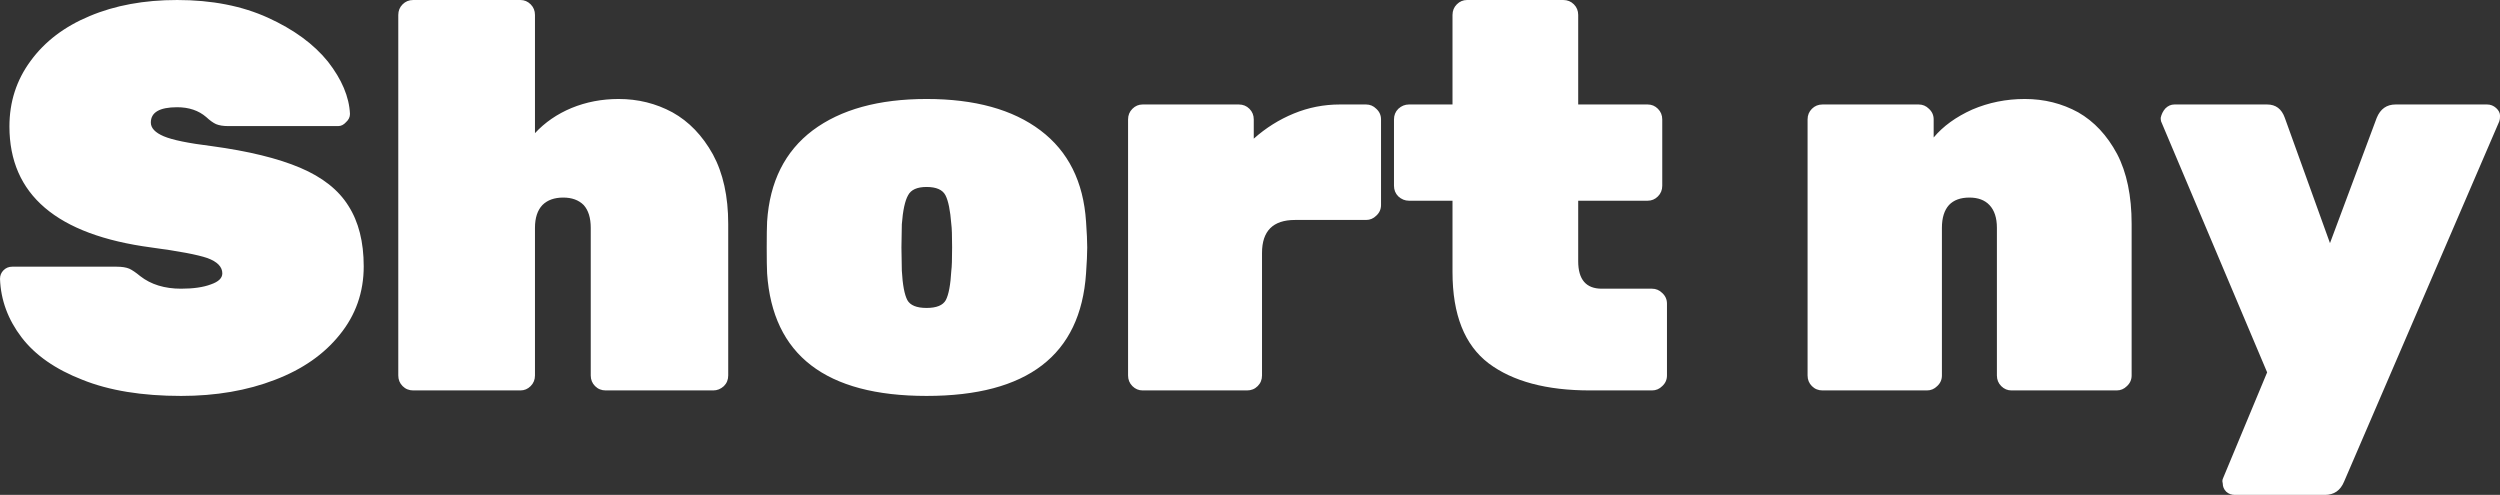 <svg data-v-423bf9ae="" xmlns="http://www.w3.org/2000/svg" viewBox="0 0 303.095 60" class="font"><rect x="0" y="0" width="303.095" height="60" fill="#333333" stroke="none"/><!----><!----><!----><g data-v-423bf9ae="" id="e261c821-7e90-460a-8414-8d787eb7e400" fill="white" transform="matrix(4.762,0,0,4.762,-1.19,-15)"><path d="M4.86 13.23L4.86 13.23Q3.37 13.23 2.35 12.82L2.35 12.82L2.35 12.82Q1.32 12.42 0.80 11.74L0.80 11.74L0.80 11.74Q0.28 11.06 0.25 10.25L0.25 10.25L0.25 10.25Q0.25 10.12 0.34 10.03L0.34 10.03L0.34 10.03Q0.43 9.94 0.56 9.94L0.56 9.94L3.22 9.94L3.22 9.94Q3.42 9.94 3.54 9.99L3.54 9.99L3.54 9.99Q3.65 10.04 3.82 10.18L3.82 10.18L3.82 10.18Q4.23 10.50 4.86 10.50L4.86 10.50L4.86 10.50Q5.33 10.50 5.62 10.39L5.62 10.39L5.62 10.39Q5.91 10.29 5.91 10.11L5.91 10.11L5.91 10.11Q5.91 9.86 5.53 9.72L5.53 9.72L5.53 9.72Q5.15 9.59 4.10 9.45L4.10 9.45L4.10 9.45Q0.49 8.97 0.49 6.37L0.49 6.37L0.49 6.37Q0.49 5.43 1.03 4.70L1.03 4.70L1.03 4.70Q1.57 3.96 2.53 3.56L2.53 3.56L2.53 3.56Q3.50 3.15 4.76 3.15L4.76 3.15L4.76 3.15Q6.08 3.15 7.07 3.60L7.07 3.60L7.07 3.60Q8.06 4.05 8.60 4.72L8.60 4.72L8.60 4.72Q9.13 5.40 9.16 6.05L9.16 6.05L9.16 6.05Q9.16 6.17 9.06 6.26L9.06 6.26L9.06 6.26Q8.97 6.36 8.86 6.36L8.86 6.36L6.06 6.36L6.06 6.36Q5.87 6.36 5.75 6.31L5.75 6.31L5.75 6.31Q5.64 6.26 5.50 6.13L5.50 6.13L5.50 6.13Q5.21 5.88 4.76 5.88L4.76 5.88L4.76 5.88Q4.09 5.88 4.09 6.27L4.09 6.27L4.09 6.27Q4.09 6.48 4.42 6.62L4.42 6.62L4.42 6.62Q4.75 6.76 5.64 6.87L5.64 6.87L5.64 6.87Q7.04 7.06 7.89 7.42L7.89 7.42L7.89 7.42Q8.74 7.78 9.12 8.39L9.12 8.39L9.12 8.39Q9.51 9.00 9.51 9.93L9.51 9.93L9.51 9.93Q9.51 10.92 8.90 11.67L8.90 11.67L8.90 11.67Q8.30 12.42 7.25 12.82L7.25 12.82L7.25 12.82Q6.19 13.23 4.86 13.23L4.86 13.23ZM10.77 13.09L10.77 13.09Q10.61 13.09 10.50 12.98L10.50 12.98L10.50 12.98Q10.39 12.87 10.39 12.71L10.39 12.71L10.39 3.53L10.39 3.53Q10.39 3.37 10.50 3.26L10.50 3.26L10.50 3.26Q10.61 3.15 10.77 3.15L10.77 3.15L13.50 3.15L13.50 3.15Q13.65 3.15 13.76 3.26L13.76 3.26L13.76 3.26Q13.87 3.37 13.87 3.53L13.87 3.53L13.87 6.54L13.87 6.54Q14.25 6.13 14.80 5.90L14.80 5.90L14.80 5.90Q15.36 5.67 16.00 5.67L16.00 5.67L16.00 5.67Q16.74 5.67 17.37 6.01L17.37 6.01L17.37 6.01Q18.00 6.36 18.40 7.08L18.40 7.08L18.40 7.08Q18.79 7.80 18.79 8.85L18.79 8.85L18.79 12.71L18.79 12.71Q18.79 12.87 18.68 12.98L18.68 12.98L18.68 12.98Q18.56 13.09 18.41 13.09L18.41 13.09L15.67 13.09L15.67 13.09Q15.51 13.09 15.40 12.98L15.40 12.98L15.40 12.98Q15.29 12.87 15.29 12.71L15.29 12.71L15.29 8.95L15.29 8.95Q15.29 8.57 15.11 8.37L15.11 8.37L15.11 8.37Q14.92 8.18 14.59 8.18L14.59 8.18L14.59 8.18Q14.25 8.18 14.06 8.37L14.06 8.37L14.06 8.37Q13.87 8.57 13.87 8.95L13.87 8.95L13.87 12.71L13.87 12.71Q13.87 12.87 13.76 12.98L13.76 12.98L13.76 12.98Q13.65 13.09 13.50 13.09L13.50 13.09L10.77 13.09ZM23.84 13.23L23.84 13.23Q19.99 13.23 19.78 10.11L19.78 10.11L19.78 10.11Q19.77 9.90 19.77 9.45L19.77 9.45L19.77 9.45Q19.77 9.00 19.78 8.79L19.78 8.79L19.78 8.79Q19.88 7.27 20.94 6.47L20.94 6.47L20.94 6.47Q22.01 5.67 23.84 5.67L23.84 5.67L23.84 5.67Q25.68 5.67 26.74 6.47L26.74 6.47L26.74 6.47Q27.80 7.27 27.90 8.79L27.90 8.79L27.90 8.79Q27.93 9.21 27.93 9.45L27.93 9.45L27.93 9.45Q27.93 9.69 27.90 10.11L27.90 10.11L27.90 10.11Q27.69 13.23 23.84 13.23L23.84 13.23ZM23.84 10.99L23.84 10.99Q24.22 10.99 24.33 10.79L24.33 10.79L24.33 10.79Q24.44 10.58 24.47 10.04L24.47 10.04L24.47 10.04Q24.49 9.90 24.49 9.45L24.49 9.45L24.49 9.45Q24.49 9.00 24.47 8.86L24.47 8.86L24.47 8.86Q24.43 8.33 24.32 8.12L24.32 8.12L24.32 8.12Q24.21 7.91 23.84 7.91L23.84 7.91L23.84 7.91Q23.48 7.91 23.37 8.12L23.37 8.12L23.37 8.12Q23.25 8.33 23.21 8.86L23.21 8.86L23.20 9.45L23.21 10.04L23.21 10.04Q23.24 10.58 23.35 10.79L23.35 10.79L23.35 10.79Q23.46 10.99 23.84 10.99L23.84 10.99ZM29.34 13.09L29.34 13.09Q29.19 13.09 29.08 12.98L29.08 12.98L29.08 12.98Q28.97 12.87 28.97 12.71L28.97 12.71L28.97 6.19L28.97 6.19Q28.97 6.03 29.08 5.92L29.08 5.92L29.08 5.92Q29.19 5.81 29.34 5.81L29.34 5.81L31.79 5.81L31.79 5.81Q31.95 5.81 32.06 5.92L32.06 5.92L32.06 5.92Q32.17 6.03 32.17 6.19L32.17 6.19L32.17 6.68L32.17 6.68Q32.63 6.27 33.19 6.04L33.19 6.04L33.19 6.04Q33.75 5.81 34.36 5.81L34.36 5.81L35.03 5.81L35.03 5.81Q35.18 5.81 35.29 5.92L35.29 5.92L35.29 5.92Q35.41 6.03 35.41 6.19L35.41 6.19L35.41 8.37L35.41 8.37Q35.41 8.53 35.29 8.64L35.29 8.64L35.29 8.64Q35.18 8.75 35.03 8.75L35.03 8.75L33.22 8.75L33.22 8.75Q32.38 8.75 32.38 9.59L32.38 9.59L32.38 12.71L32.38 12.71Q32.38 12.87 32.27 12.98L32.27 12.98L32.27 12.98Q32.16 13.09 32.00 13.09L32.00 13.09L29.34 13.09ZM40.73 13.09L40.73 13.09Q39.07 13.09 38.15 12.40L38.15 12.40L38.15 12.40Q37.23 11.70 37.23 10.08L37.23 10.08L37.23 8.26L36.12 8.26L36.12 8.26Q35.97 8.26 35.85 8.15L35.85 8.15L35.85 8.15Q35.74 8.04 35.74 7.88L35.74 7.88L35.74 6.19L35.74 6.19Q35.74 6.03 35.85 5.92L35.85 5.92L35.85 5.92Q35.97 5.81 36.12 5.81L36.12 5.81L37.23 5.81L37.23 3.53L37.23 3.53Q37.23 3.37 37.34 3.26L37.34 3.26L37.34 3.26Q37.45 3.15 37.60 3.15L37.60 3.15L40.05 3.15L40.05 3.15Q40.21 3.15 40.32 3.26L40.32 3.26L40.32 3.26Q40.43 3.37 40.43 3.53L40.43 3.53L40.43 5.81L42.20 5.81L42.20 5.81Q42.35 5.81 42.46 5.92L42.46 5.92L42.46 5.92Q42.57 6.03 42.57 6.19L42.57 6.19L42.57 7.88L42.57 7.88Q42.57 8.04 42.46 8.15L42.46 8.15L42.46 8.15Q42.35 8.26 42.20 8.26L42.20 8.26L40.43 8.26L40.43 9.80L40.43 9.80Q40.43 10.50 41.03 10.50L41.03 10.50L42.31 10.50L42.31 10.50Q42.46 10.50 42.57 10.61L42.57 10.61L42.57 10.61Q42.69 10.72 42.69 10.88L42.69 10.88L42.69 12.71L42.69 12.71Q42.69 12.87 42.57 12.98L42.57 12.98L42.57 12.98Q42.46 13.09 42.31 13.09L42.31 13.09L40.73 13.09ZM46.65 13.09L46.65 13.09Q46.49 13.09 46.38 12.98L46.38 12.98L46.38 12.98Q46.27 12.87 46.27 12.71L46.27 12.71L46.27 6.19L46.27 6.19Q46.27 6.03 46.38 5.92L46.38 5.92L46.38 5.92Q46.49 5.81 46.65 5.81L46.65 5.81L49.10 5.81L49.10 5.81Q49.25 5.81 49.36 5.92L49.36 5.92L49.36 5.92Q49.48 6.03 49.48 6.19L49.48 6.19L49.48 6.65L49.48 6.65Q49.84 6.22 50.46 5.94L50.46 5.94L50.46 5.94Q51.09 5.67 51.80 5.67L51.80 5.67L51.80 5.67Q52.54 5.67 53.16 6.01L53.16 6.01L53.16 6.01Q53.77 6.36 54.15 7.07L54.15 7.07L54.15 7.07Q54.52 7.78 54.52 8.85L54.52 8.85L54.52 12.71L54.52 12.71Q54.52 12.87 54.40 12.98L54.40 12.98L54.40 12.98Q54.29 13.09 54.14 13.09L54.14 13.09L51.46 13.09L51.46 13.09Q51.31 13.09 51.20 12.98L51.20 12.98L51.20 12.98Q51.09 12.87 51.09 12.71L51.09 12.71L51.09 8.95L51.09 8.95Q51.09 8.57 50.90 8.37L50.90 8.37L50.90 8.37Q50.72 8.18 50.39 8.18L50.39 8.18L50.39 8.18Q50.05 8.18 49.87 8.37L49.87 8.37L49.87 8.37Q49.69 8.57 49.69 8.95L49.69 8.95L49.69 12.71L49.69 12.71Q49.69 12.87 49.57 12.98L49.57 12.98L49.57 12.98Q49.46 13.09 49.31 13.09L49.31 13.09L46.65 13.09ZM57.15 15.75L57.15 15.75Q57.02 15.75 56.93 15.67L56.93 15.67L56.93 15.67Q56.84 15.58 56.84 15.46L56.84 15.46L56.84 15.46Q56.84 15.44 56.83 15.40L56.83 15.40L56.83 15.40Q56.83 15.36 56.85 15.32L56.85 15.32L57.97 12.63L55.27 6.24L55.27 6.24Q55.26 6.20 55.26 6.15L55.26 6.15L55.26 6.15Q55.29 6.01 55.38 5.91L55.38 5.91L55.38 5.91Q55.48 5.81 55.61 5.81L55.61 5.81L57.97 5.81L57.97 5.81Q58.30 5.81 58.42 6.15L58.42 6.15L59.57 9.34L60.76 6.15L60.76 6.15Q60.90 5.81 61.24 5.81L61.24 5.81L63.57 5.81L63.57 5.81Q63.70 5.81 63.80 5.90L63.80 5.90L63.80 5.90Q63.90 5.99 63.90 6.10L63.90 6.10L63.90 6.10Q63.90 6.19 63.88 6.24L63.88 6.24L59.93 15.41L59.93 15.41Q59.79 15.75 59.44 15.75L59.44 15.75L57.15 15.75Z"></path></g><!----><!----></svg>